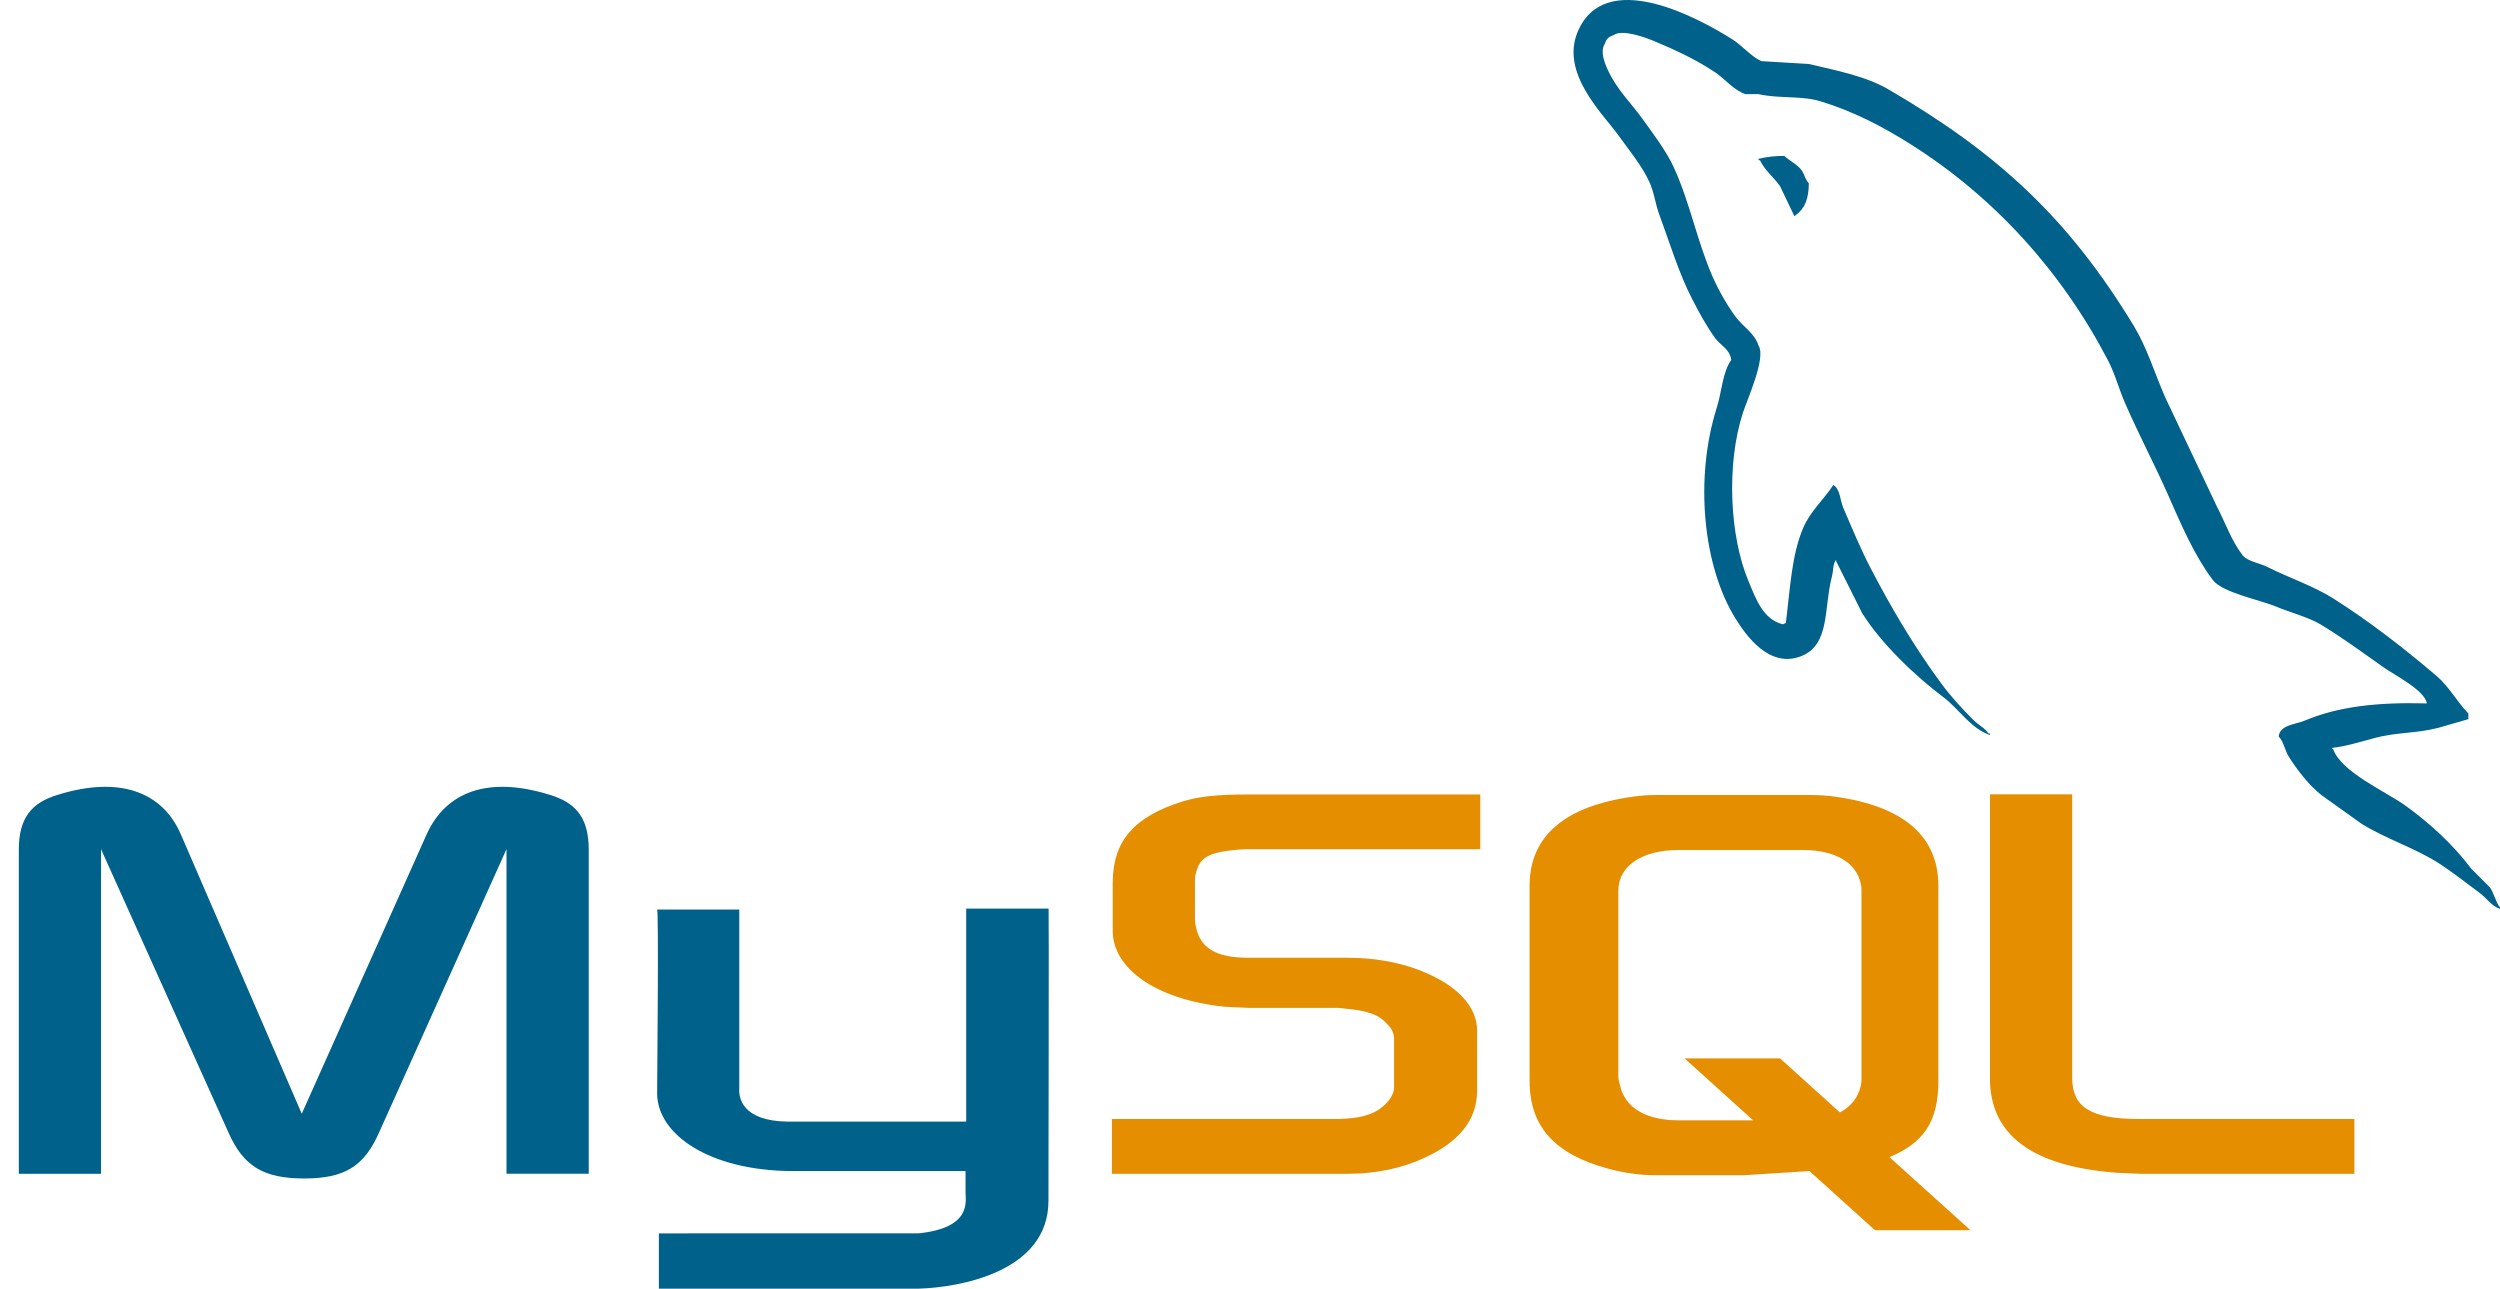 <svg width="97" height="50" viewBox="0 0 97 50" fill="none" xmlns="http://www.w3.org/2000/svg">
<g id="Group 5">
<path id="Vector" d="M0.73 45.543H3.92V32.947L8.858 43.927C9.44 45.258 10.236 45.725 11.802 45.725C13.368 45.725 14.132 45.258 14.714 43.927L19.652 32.947V45.542H22.843V32.968C22.843 31.74 22.352 31.147 21.338 30.841C18.914 30.086 17.29 30.738 16.553 32.375L11.708 43.213L7.017 32.375C6.312 30.738 4.655 30.086 2.234 30.841C1.22 31.147 0.73 31.74 0.73 32.968L0.73 45.543ZM25.497 35.289H28.684V42.229C28.655 42.605 28.805 43.49 30.552 43.519H37.489V35.254H40.686C40.701 35.254 40.68 46.524 40.68 46.571C40.697 49.35 37.233 49.953 35.635 50H25.564V47.855L35.653 47.852C37.706 47.638 37.463 46.615 37.463 46.274V45.437H30.685C27.53 45.408 25.523 44.03 25.497 42.446C25.494 42.302 25.564 35.36 25.497 35.289Z" fill="#00618A"/>
<path id="Vector_2" d="M43.142 45.543H52.314C53.386 45.543 54.43 45.317 55.258 44.929C56.639 44.297 57.311 43.437 57.311 42.312V39.982C57.311 39.062 56.547 38.202 55.043 37.632C54.246 37.323 53.262 37.161 52.313 37.161H48.447C47.16 37.161 46.546 36.773 46.393 35.916C46.364 35.813 46.364 35.731 46.364 35.628V34.176C46.364 34.094 46.364 34.012 46.393 33.909C46.546 33.257 46.884 33.072 48.018 32.969L48.326 32.949H57.434V30.825H48.48C47.193 30.825 46.517 30.907 45.903 31.09C44.002 31.683 43.174 32.623 43.174 34.26V36.12C43.174 37.55 44.798 38.779 47.528 39.063L48.447 39.105H51.761C51.885 39.105 52.005 39.105 52.099 39.125C53.11 39.207 53.538 39.392 53.847 39.76C54.005 39.907 54.096 40.116 54.09 40.33V42.193C54.09 42.416 53.938 42.705 53.633 42.948C53.356 43.195 52.895 43.357 52.284 43.398L51.946 43.418H43.142V45.543ZM77.21 41.841C77.21 44.03 78.838 45.255 82.117 45.502L83.039 45.543H91.351V43.416H82.978C81.106 43.416 80.401 42.946 80.401 41.821V30.82H77.213V41.84L77.21 41.841ZM59.348 41.952V34.37C59.348 32.445 60.702 31.276 63.375 30.908C63.66 30.867 63.948 30.847 64.237 30.847H70.289C70.597 30.847 70.873 30.867 71.182 30.908C73.856 31.275 75.208 32.445 75.208 34.37V41.952C75.208 43.515 74.634 44.35 73.31 44.896L76.454 47.732H72.749L70.207 45.437L67.649 45.599H64.238C63.604 45.596 62.974 45.507 62.364 45.334C60.334 44.782 59.349 43.715 59.349 41.952H59.348ZM62.791 41.767C62.791 41.87 62.82 41.973 62.853 42.097C63.038 42.978 63.867 43.469 65.126 43.469H68.023L65.362 41.066H69.067L71.388 43.163C71.816 42.934 72.095 42.587 72.195 42.138C72.225 42.035 72.225 41.933 72.225 41.83V34.558C72.225 34.476 72.225 34.373 72.195 34.27C72.01 33.45 71.181 32.98 69.951 32.98H65.127C63.714 32.98 62.792 33.594 62.792 34.558L62.791 41.767Z" fill="#E48E00"/>
<path id="Vector_3" d="M94.156 27.292C92.197 27.24 90.698 27.422 89.417 27.962C89.053 28.115 88.471 28.118 88.412 28.574C88.612 28.785 88.645 29.099 88.803 29.355C89.109 29.852 89.626 30.513 90.087 30.86L91.647 31.976C92.605 32.56 93.677 32.895 94.603 33.48C95.147 33.827 95.687 34.261 96.219 34.652C96.48 34.843 96.656 35.146 97 35.266V35.21C96.821 34.981 96.774 34.667 96.609 34.429L95.883 33.703C95.175 32.763 94.276 31.937 93.318 31.25C92.554 30.703 90.851 29.963 90.53 29.076L90.475 29.02C91.015 28.961 91.65 28.764 92.147 28.632C92.987 28.405 93.736 28.464 94.6 28.241L95.773 27.903V27.683C95.335 27.233 95.023 26.639 94.544 26.231C93.299 25.171 91.935 24.107 90.531 23.22C89.753 22.729 88.792 22.412 87.966 21.994C87.69 21.854 87.202 21.783 87.017 21.548C86.585 20.995 86.35 20.296 86.015 19.652L84.009 15.416C83.586 14.449 83.309 13.494 82.781 12.627C80.251 8.465 77.525 5.953 73.302 3.485C72.407 2.959 71.322 2.753 70.183 2.483L68.341 2.372C67.968 2.213 67.58 1.755 67.228 1.535C65.829 0.65 62.242 -1.271 61.205 1.256C60.553 2.851 62.183 4.408 62.768 5.216C63.176 5.783 63.702 6.418 63.993 7.055C64.187 7.473 64.219 7.892 64.384 8.336C64.789 9.429 65.142 10.616 65.668 11.627C65.933 12.138 66.223 12.676 66.558 13.131C66.764 13.41 67.116 13.536 67.172 13.968C66.828 14.45 66.808 15.196 66.614 15.807C65.742 18.553 66.07 21.967 67.34 24.003C67.728 24.626 68.644 25.965 69.904 25.452C71.006 25.002 70.76 23.613 71.074 22.385C71.148 22.109 71.103 21.903 71.242 21.718V21.773L72.246 23.78C72.99 24.976 74.306 26.224 75.423 27.067C76.004 27.505 76.46 28.263 77.209 28.519V28.46H77.153C77.007 28.237 76.78 28.143 76.595 27.961C76.157 27.532 75.672 27 75.314 26.509C74.297 25.131 73.399 23.621 72.582 22.049C72.191 21.3 71.85 20.471 71.521 19.708C71.395 19.414 71.398 18.968 71.133 18.817C70.772 19.375 70.241 19.828 69.961 20.489C69.514 21.544 69.458 22.834 69.291 24.168L69.179 24.224C68.404 24.036 68.13 23.237 67.843 22.552C67.111 20.818 66.976 18.024 67.62 16.029C67.784 15.513 68.536 13.884 68.231 13.409C68.087 12.933 67.608 12.657 67.341 12.293C66.99 11.805 66.691 11.282 66.448 10.733C65.851 9.378 65.572 7.863 64.944 6.496C64.644 5.841 64.136 5.18 63.718 4.599C63.254 3.956 62.737 3.483 62.379 2.703C62.252 2.427 62.079 1.984 62.267 1.699C62.326 1.508 62.414 1.429 62.602 1.367C62.926 1.117 63.827 1.449 64.162 1.587C65.058 1.96 65.805 2.313 66.562 2.815C66.923 3.056 67.291 3.523 67.732 3.653H68.234C69.018 3.832 69.897 3.705 70.632 3.929C71.928 4.322 73.091 4.936 74.143 5.604C77.356 7.63 79.984 10.519 81.781 13.965C82.072 14.52 82.195 15.049 82.451 15.637C82.966 16.824 83.612 18.046 84.123 19.206C84.635 20.367 85.131 21.533 85.851 22.497C86.23 23.002 87.696 23.272 88.36 23.554C88.827 23.751 89.591 23.957 90.032 24.224C90.878 24.733 91.695 25.337 92.488 25.896C92.881 26.178 94.098 26.79 94.16 27.291L94.156 27.292ZM69.234 6.051C68.896 6.045 68.559 6.083 68.232 6.162V6.218H68.287C68.481 6.62 68.825 6.879 69.066 7.223L69.624 8.392L69.68 8.34C70.026 8.096 70.182 7.705 70.182 7.112C70.041 6.965 70.023 6.783 69.903 6.609C69.744 6.377 69.437 6.248 69.234 6.051Z" fill="#00618A"/>
</g>
</svg>

